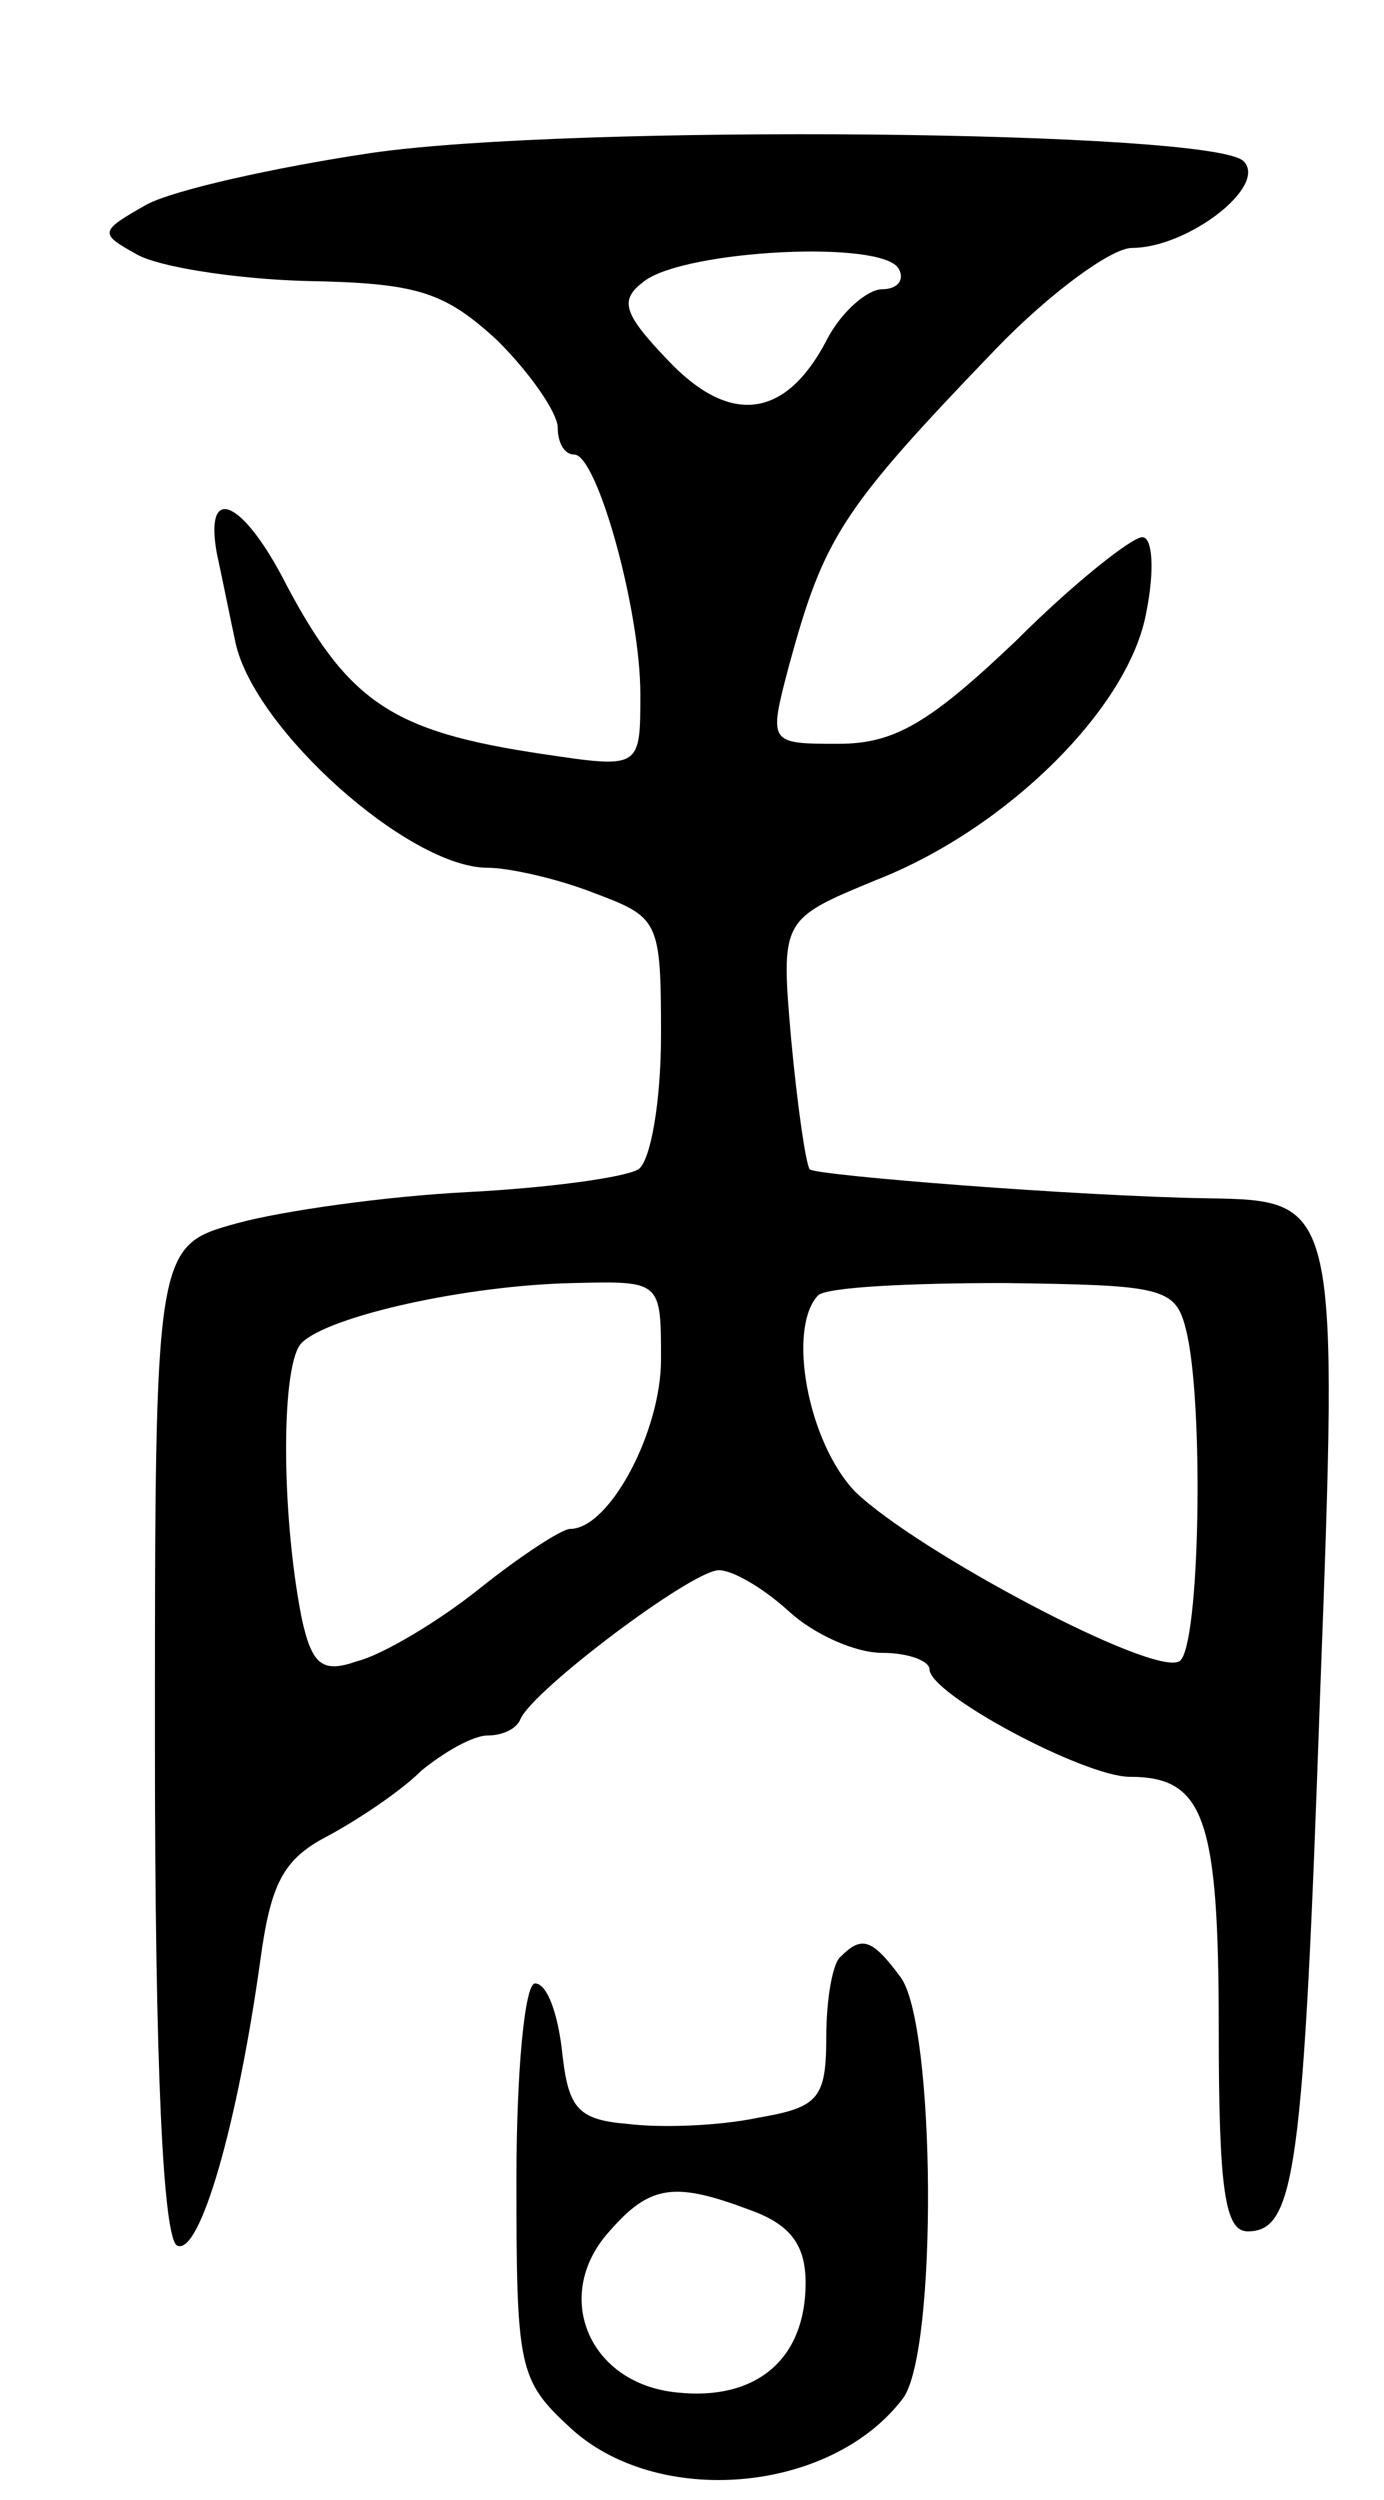 <svg version="1.0" xmlns="http://www.w3.org/2000/svg"
 width="67pt" height="121pt" viewBox="0 0 67 121"
 preserveAspectRatio="xMidYMid meet">
<g transform="translate(0,121) scale(0.1,-0.1)"
fill="#000000" stroke="none">
<path d="M180 1136 c-47 -7 -96 -18 -109 -25 -23 -13 -23 -14 -5 -24 10 -6 47
-12 82 -13 54 -1 67 -5 93 -29 16 -16 29 -35 29 -42 0 -7 3 -13 8 -13 11 0 32
-75 32 -116 0 -36 0 -36 -47 -29 -74 11 -95 25 -127 87 -20 37 -37 43 -31 10
2 -9 6 -29 9 -43 9 -42 84 -109 122 -109 10 0 33 -5 51 -12 32 -12 33 -13 33
-69 0 -32 -5 -61 -11 -65 -7 -4 -44 -9 -83 -11 -39 -2 -89 -9 -111 -15 -40
-11 -40 -11 -40 -251 0 -159 4 -242 11 -244 11 -4 29 59 40 138 5 37 11 49 32
60 15 8 36 22 46 32 11 9 25 17 32 17 7 0 14 3 16 8 6 14 83 72 96 72 7 0 22
-9 34 -20 12 -11 32 -20 45 -20 13 0 23 -4 23 -8 0 -12 75 -52 97 -52 36 0 43
-20 43 -122 0 -78 3 -98 14 -98 23 0 27 29 35 258 9 240 9 241 -54 242 -63 1
-189 11 -193 14 -2 3 -6 31 -9 63 -5 58 -5 58 41 77 64 25 123 84 131 130 4
20 3 36 -2 36 -5 0 -33 -22 -61 -50 -42 -40 -59 -50 -86 -50 -34 0 -34 0 -24
38 17 62 25 75 100 153 26 27 56 49 66 49 27 0 66 30 54 42 -15 15 -325 18
-422 4z m255 -56 c3 -5 0 -10 -8 -10 -7 0 -20 -11 -27 -25 -20 -38 -47 -41
-77 -9 -22 23 -23 29 -11 38 20 15 115 20 123 6z m-115 -528 c0 -35 -25 -82
-44 -82 -4 0 -24 -13 -44 -29 -20 -16 -47 -32 -59 -35 -17 -6 -22 -2 -27 21
-10 51 -10 123 0 133 13 13 80 28 132 29 42 1 42 1 42 -37z m254 15 c9 -34 7
-155 -3 -161 -12 -8 -127 53 -157 82 -23 24 -33 79 -18 95 4 4 44 6 90 6 76
-1 83 -2 88 -22z"/>
<path d="M407 263 c-4 -3 -7 -21 -7 -39 0 -30 -4 -34 -33 -39 -19 -4 -47 -5
-63 -3 -25 2 -29 8 -32 36 -2 17 -7 32 -13 32 -5 0 -9 -43 -9 -95 0 -91 1 -97
26 -120 42 -39 126 -32 161 14 17 22 16 181 -1 204 -14 19 -19 20 -29 10z
m-43 -123 c19 -7 26 -17 26 -35 0 -37 -24 -57 -62 -53 -43 4 -61 47 -33 78 20
23 32 24 69 10z"/>
</g>
</svg>
